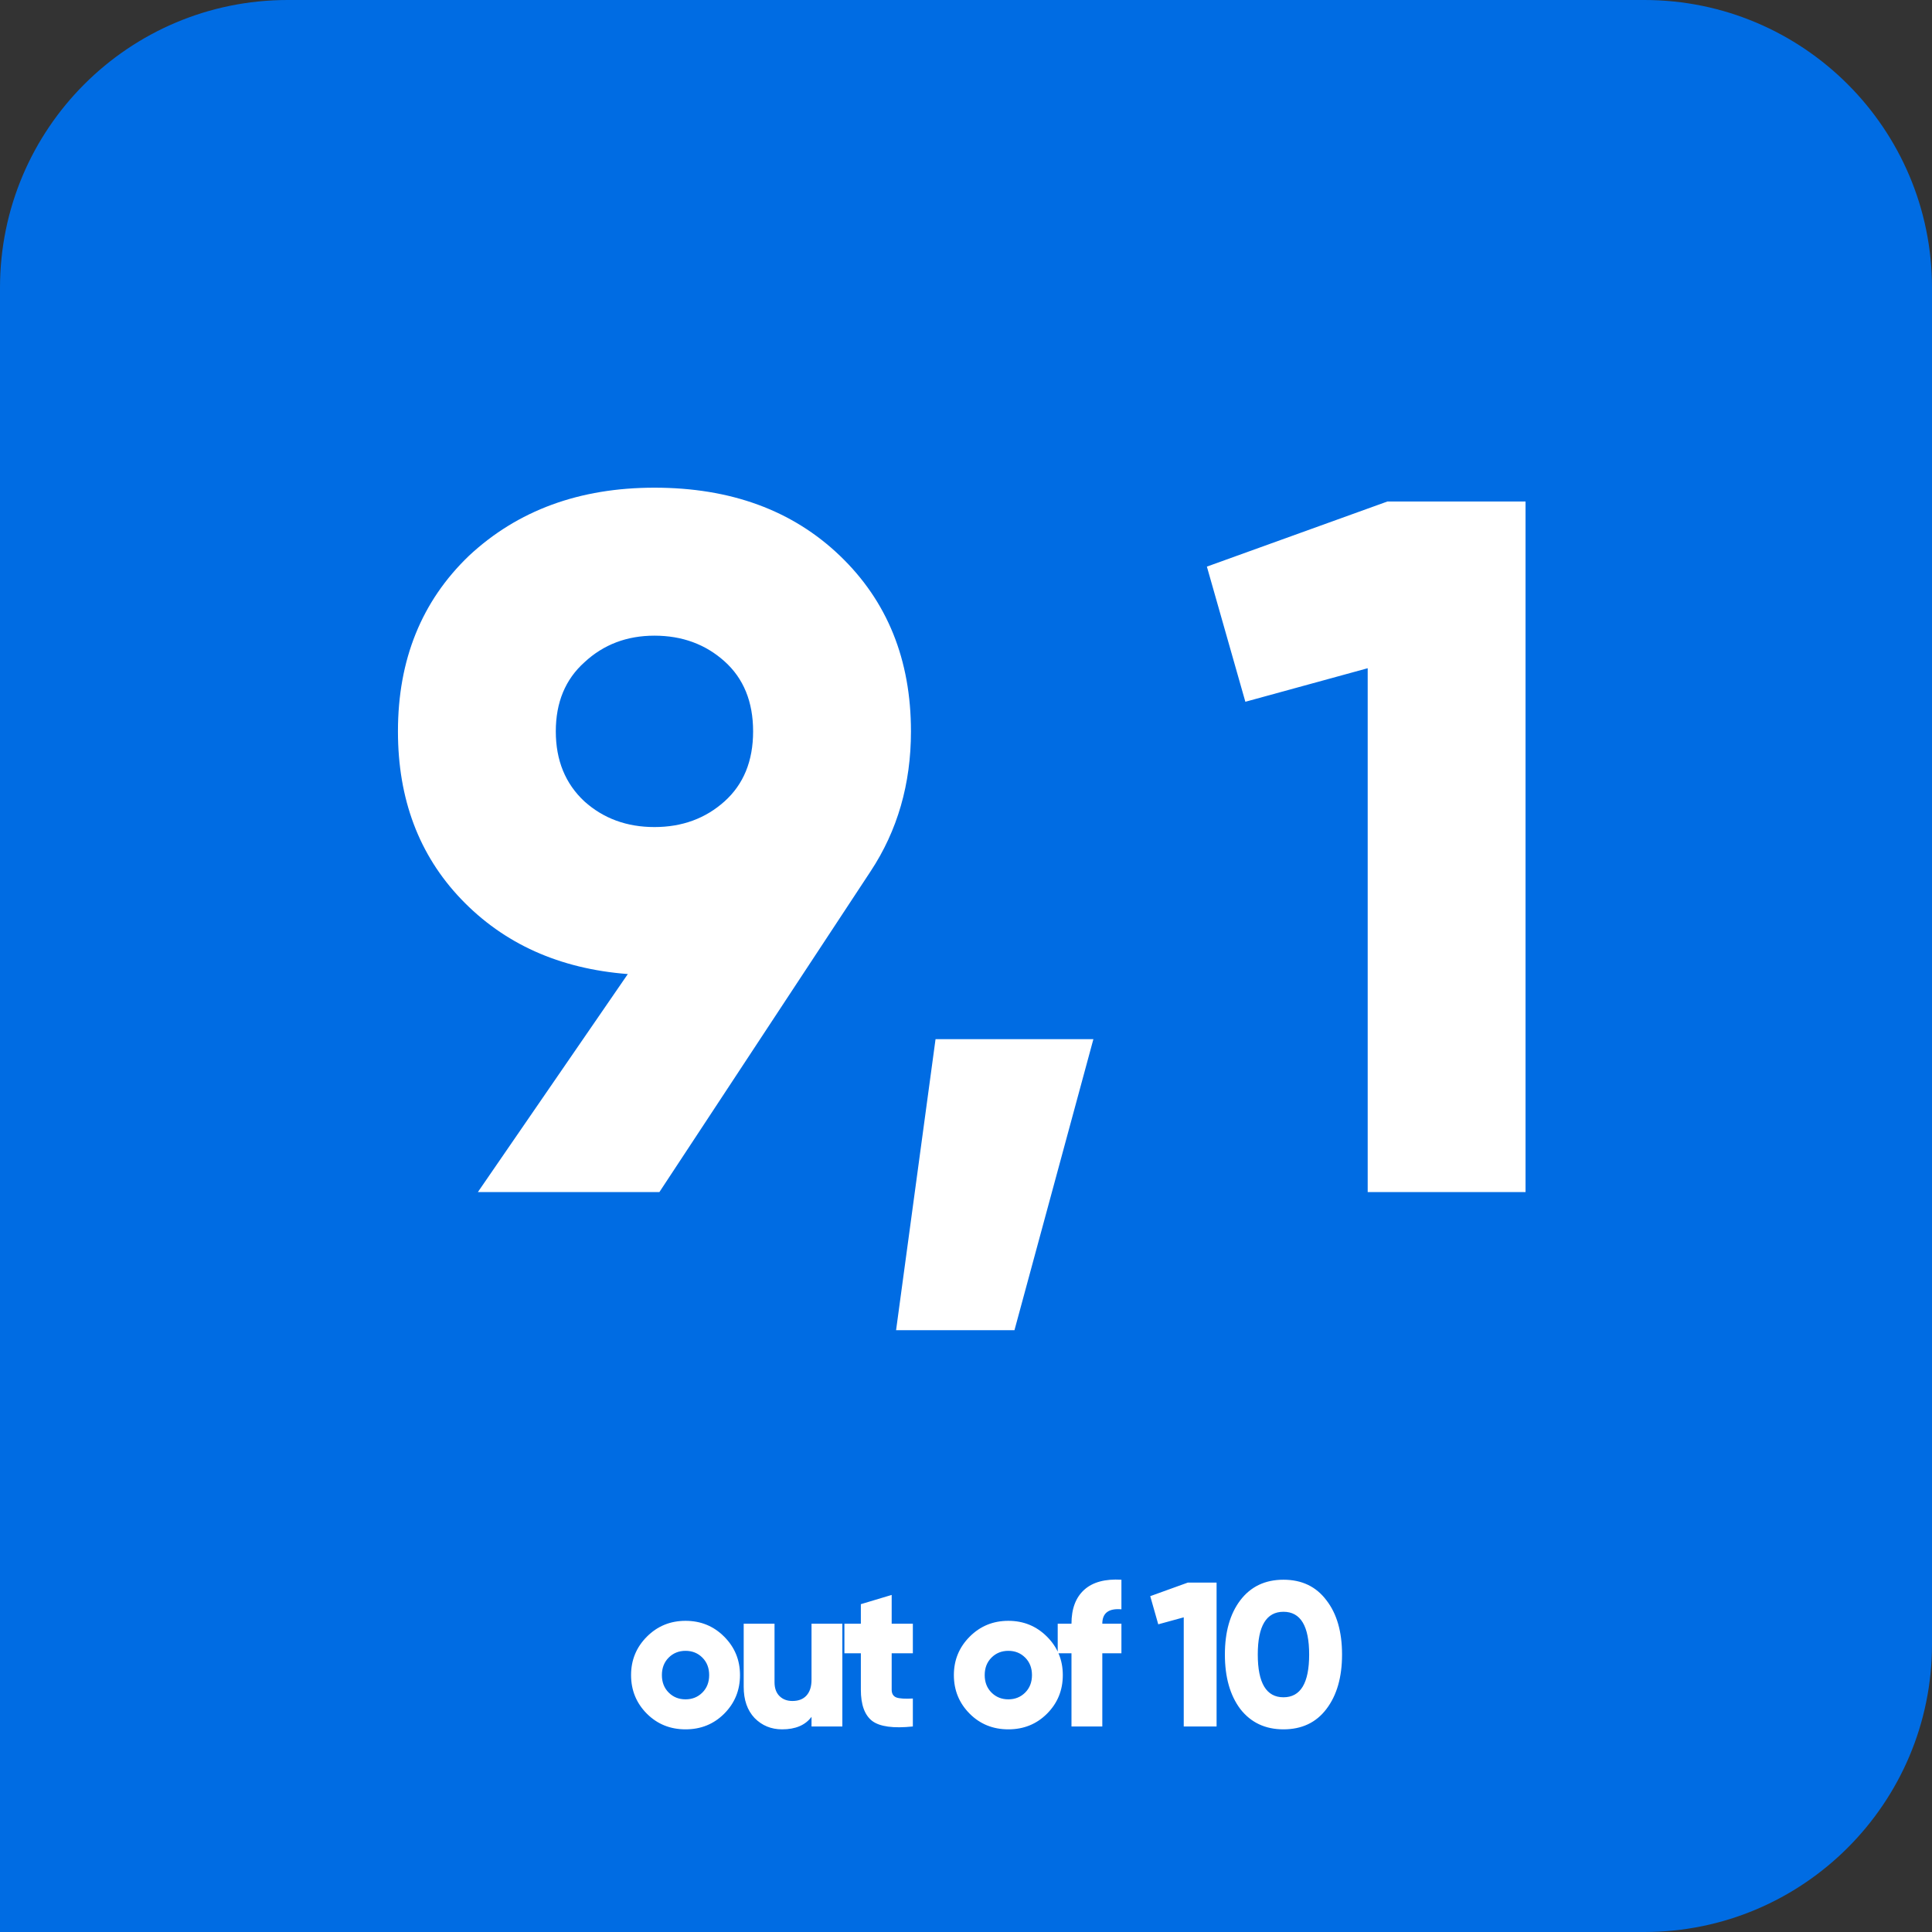 <svg width="47" height="47" viewBox="0 0 47 47" fill="none" xmlns="http://www.w3.org/2000/svg">
<rect x="0" y="0" width="47" height="47" fill="#333333" stroke="none"/>
<path d="M0 7V47H40C43.866 47 47 43.866 47 40V7C47 3.134 43.866 0 40 0H7C3.134 0 0 3.134 0 7Z" fill="#006CE3"/>
<path d="M22.161 17.792C22.161 19.072 21.833 20.208 21.177 21.2L16.041 29H11.625L15.273 23.696C13.609 23.568 12.257 22.96 11.217 21.872C10.193 20.8 9.681 19.44 9.681 17.792C9.681 16.048 10.257 14.624 11.409 13.52C12.593 12.416 14.097 11.864 15.921 11.864C17.777 11.864 19.281 12.416 20.433 13.52C21.585 14.624 22.161 16.048 22.161 17.792ZM14.217 16.112C13.753 16.528 13.521 17.088 13.521 17.792C13.521 18.496 13.753 19.064 14.217 19.496C14.681 19.912 15.249 20.12 15.921 20.12C16.593 20.12 17.161 19.912 17.625 19.496C18.089 19.08 18.321 18.512 18.321 17.792C18.321 17.072 18.089 16.504 17.625 16.088C17.161 15.672 16.593 15.464 15.921 15.464C15.249 15.464 14.681 15.68 14.217 16.112ZM22.759 25.28H26.599L24.679 32.36H21.799L22.759 25.28ZM29.36 13.784L33.752 12.2H37.112V29H33.272V16.256L30.296 17.072L29.36 13.784Z" fill="white"/>
<path d="M17.617 41.69C17.364 41.943 17.051 42.07 16.677 42.07C16.304 42.07 15.991 41.943 15.737 41.69C15.481 41.433 15.352 41.12 15.352 40.75C15.352 40.383 15.481 40.072 15.737 39.815C15.994 39.558 16.307 39.43 16.677 39.43C17.047 39.43 17.361 39.558 17.617 39.815C17.874 40.072 18.002 40.383 18.002 40.75C18.002 41.12 17.874 41.433 17.617 41.69ZM16.102 40.75C16.102 40.923 16.157 41.065 16.267 41.175C16.377 41.285 16.514 41.34 16.677 41.34C16.841 41.34 16.977 41.285 17.087 41.175C17.197 41.065 17.252 40.923 17.252 40.75C17.252 40.577 17.197 40.435 17.087 40.325C16.977 40.215 16.841 40.16 16.677 40.16C16.514 40.16 16.377 40.215 16.267 40.325C16.157 40.435 16.102 40.577 16.102 40.75ZM19.742 40.865V39.5H20.492V42H19.742V41.765C19.592 41.968 19.353 42.07 19.027 42.07C18.76 42.07 18.537 41.978 18.357 41.795C18.18 41.608 18.092 41.355 18.092 41.035V39.5H18.842V40.925C18.842 41.068 18.882 41.18 18.962 41.26C19.042 41.34 19.147 41.38 19.277 41.38C19.423 41.38 19.537 41.337 19.617 41.25C19.7 41.16 19.742 41.032 19.742 40.865ZM22.207 39.5V40.22H21.692V41.105C21.692 41.202 21.73 41.265 21.807 41.295C21.883 41.322 22.017 41.33 22.207 41.32V42C21.733 42.05 21.403 42.005 21.217 41.865C21.033 41.722 20.942 41.468 20.942 41.105V40.22H20.542V39.5H20.942V39.025L21.692 38.8V39.5H22.207ZM25.47 41.69C25.217 41.943 24.904 42.07 24.53 42.07C24.157 42.07 23.843 41.943 23.59 41.69C23.334 41.433 23.205 41.12 23.205 40.75C23.205 40.383 23.334 40.072 23.59 39.815C23.847 39.558 24.16 39.43 24.53 39.43C24.9 39.43 25.213 39.558 25.47 39.815C25.727 40.072 25.855 40.383 25.855 40.75C25.855 41.12 25.727 41.433 25.47 41.69ZM23.955 40.75C23.955 40.923 24.01 41.065 24.12 41.175C24.23 41.285 24.367 41.34 24.53 41.34C24.694 41.34 24.83 41.285 24.94 41.175C25.05 41.065 25.105 40.923 25.105 40.75C25.105 40.577 25.05 40.435 24.94 40.325C24.83 40.215 24.694 40.16 24.53 40.16C24.367 40.16 24.23 40.215 24.12 40.325C24.01 40.435 23.955 40.577 23.955 40.75ZM27.281 38.43V39.15C26.971 39.123 26.816 39.24 26.816 39.5H27.281V40.22H26.816V42H26.066V40.22H25.731V39.5H26.066C26.066 39.137 26.169 38.862 26.376 38.675C26.583 38.488 26.884 38.407 27.281 38.43ZM27.982 38.83L28.896 38.5H29.596V42H28.797V39.345L28.177 39.515L27.982 38.83ZM32.268 41.575C32.018 41.905 31.67 42.07 31.223 42.07C30.78 42.07 30.43 41.905 30.173 41.575C29.923 41.242 29.798 40.8 29.798 40.25C29.798 39.7 29.923 39.26 30.173 38.93C30.427 38.597 30.776 38.43 31.223 38.43C31.67 38.43 32.018 38.597 32.268 38.93C32.522 39.257 32.648 39.697 32.648 40.25C32.648 40.8 32.522 41.242 32.268 41.575ZM31.223 39.21C30.806 39.21 30.598 39.557 30.598 40.25C30.598 40.943 30.806 41.29 31.223 41.29C31.64 41.29 31.848 40.943 31.848 40.25C31.848 39.557 31.64 39.21 31.223 39.21Z" fill="white"/>
</svg>
